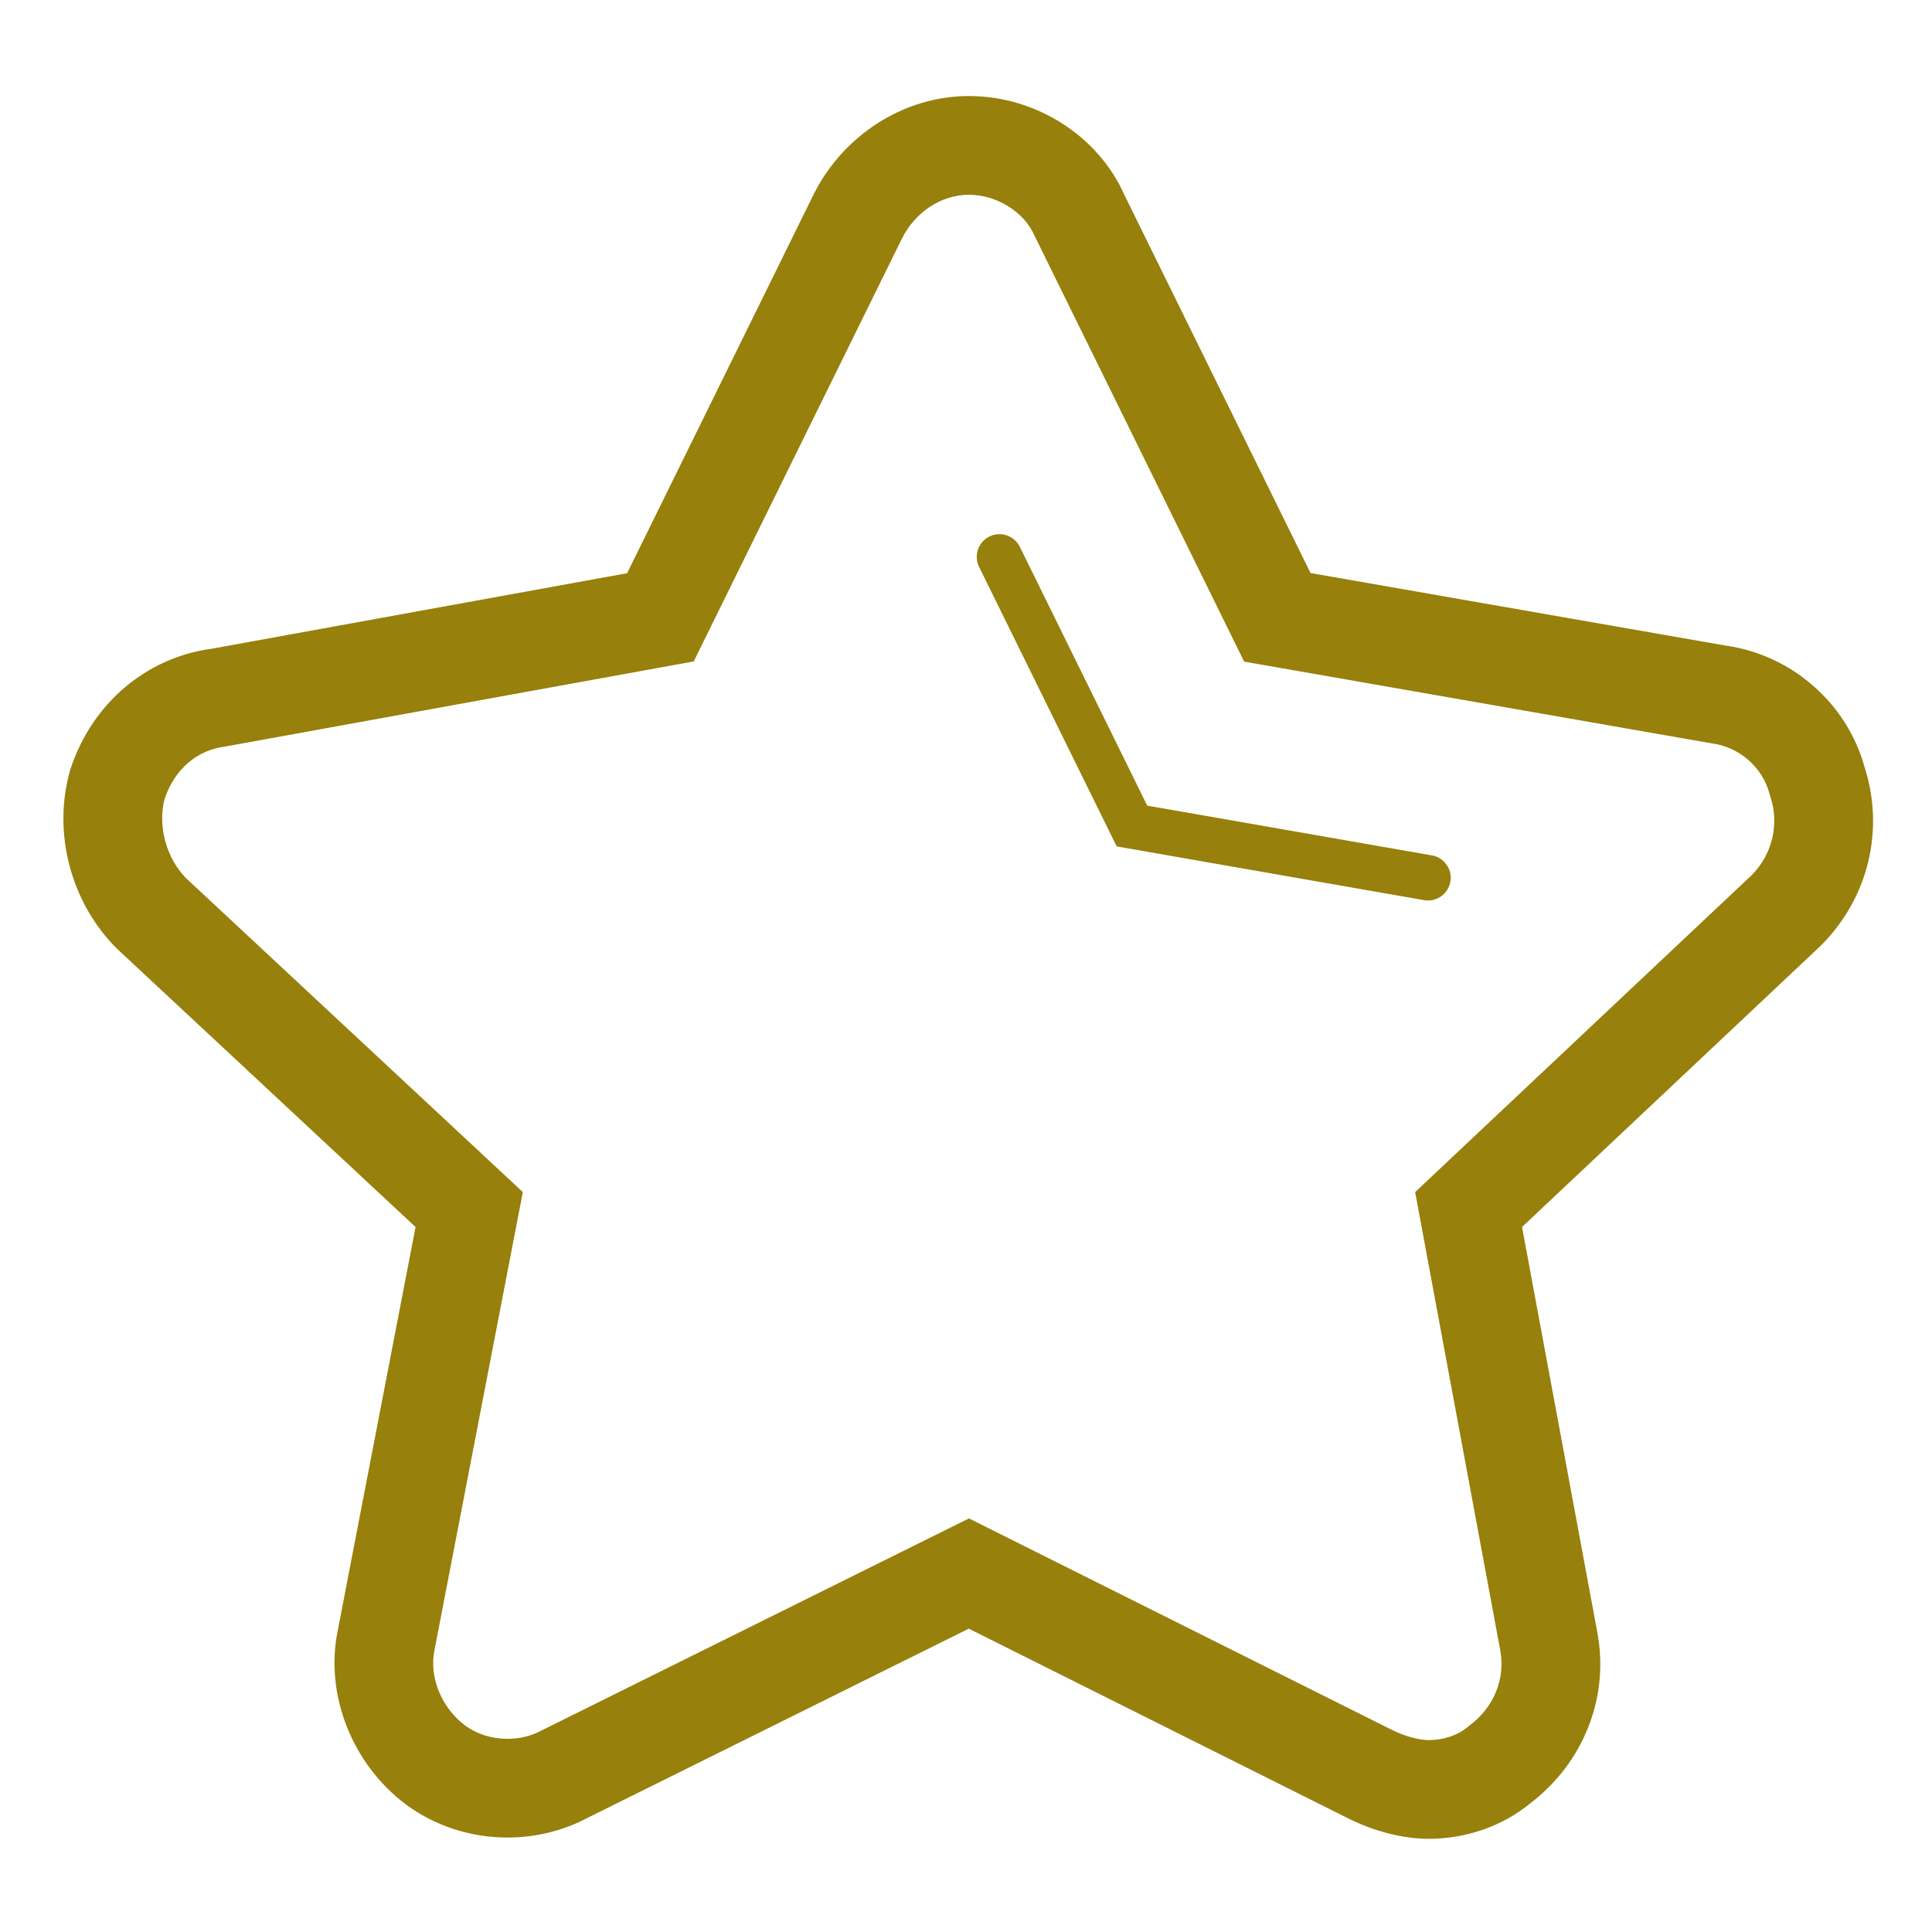 <svg t="1600650926747" class="icon" viewBox="0 0 1024 1024" version="1.1" xmlns="http://www.w3.org/2000/svg" p-id="10964" width="200" height="200"><path d="M757.122 974.6c-13.474 0-28.666-3.883-42.764-10.93L513.483 863.22 311.346 963.527c-12.821 6.812-27.47 10.407-42.399 10.407-19.613 0-38.77-6.274-53.942-17.65-28.301-21.225-42.807-57.97-36.11-91.45l41.361-214.487-158.467-147.71c-24.38-24.385-34.047-61.412-24.634-94.35l0.336-1.09c11.506-34.511 40.1-58.722 74.741-63.36l220.162-40.031 98.808-200.707c15.878-31.772 48.172-52.205 82.32-52.205 35.62 0 68.707 21.173 82.593 52.761l98.496 200.064 220.224 38.496c34.719 4.868 64.047 30.519 73.349 64.1 10.848 33.456 2.102 69.667-22.915 94.684l-0.557 0.543L806.71 650.336l39.903 214.848c6.437 34.358-7.215 69.077-35.66 90.706-14.745 12.072-33.849 18.71-53.831 18.71zM513.574 804.78l224.19 112.1c6.58 3.293 14.178 5.405 19.362 5.405 8.021 0 15.428-2.491 20.856-7.008l1.052-0.84c12.753-9.562 18.936-24.744 16.147-39.643l-45.125-242.962 178.46-168.062c10.91-11.093 14.663-27.015 9.786-41.65l-0.46-1.531c-3.72-13.968-15.98-24.653-30.5-26.592l-1.036-0.163-246.879-43.162-111.086-225.696c-5.395-12.605-20.04-21.749-34.81-21.749-14.51 0-28.425 9.087-35.457 23.136L367.693 350.571l-248.189 45.087c-15.086 1.881-26.784 11.904-32.194 27.532-3.844 14.27 0.716 31.464 11.194 42.173l178.603 166.46-46.881 243.1c-2.818 14.098 3.844 30.274 16.166 39.509 6.178 4.642 14.184 7.18 22.555 7.18 6.461 0 12.691-1.502 18.015-4.382l0.777-0.398 225.835-112.051z" fill="#97800b" p-id="10965"></path><path d="M756.877 477.282a11.232 11.232 0 0 1-2.079-0.188l-162.93-28.483-72.922-148.123a12.034 12.034 0 0 1 21.59-10.637l67.517 137.15 150.893 26.381a12.029 12.029 0 0 1 9.772 13.925 12.038 12.038 0 0 1-11.841 9.975z" fill="#97800b" p-id="10966"></path></svg>